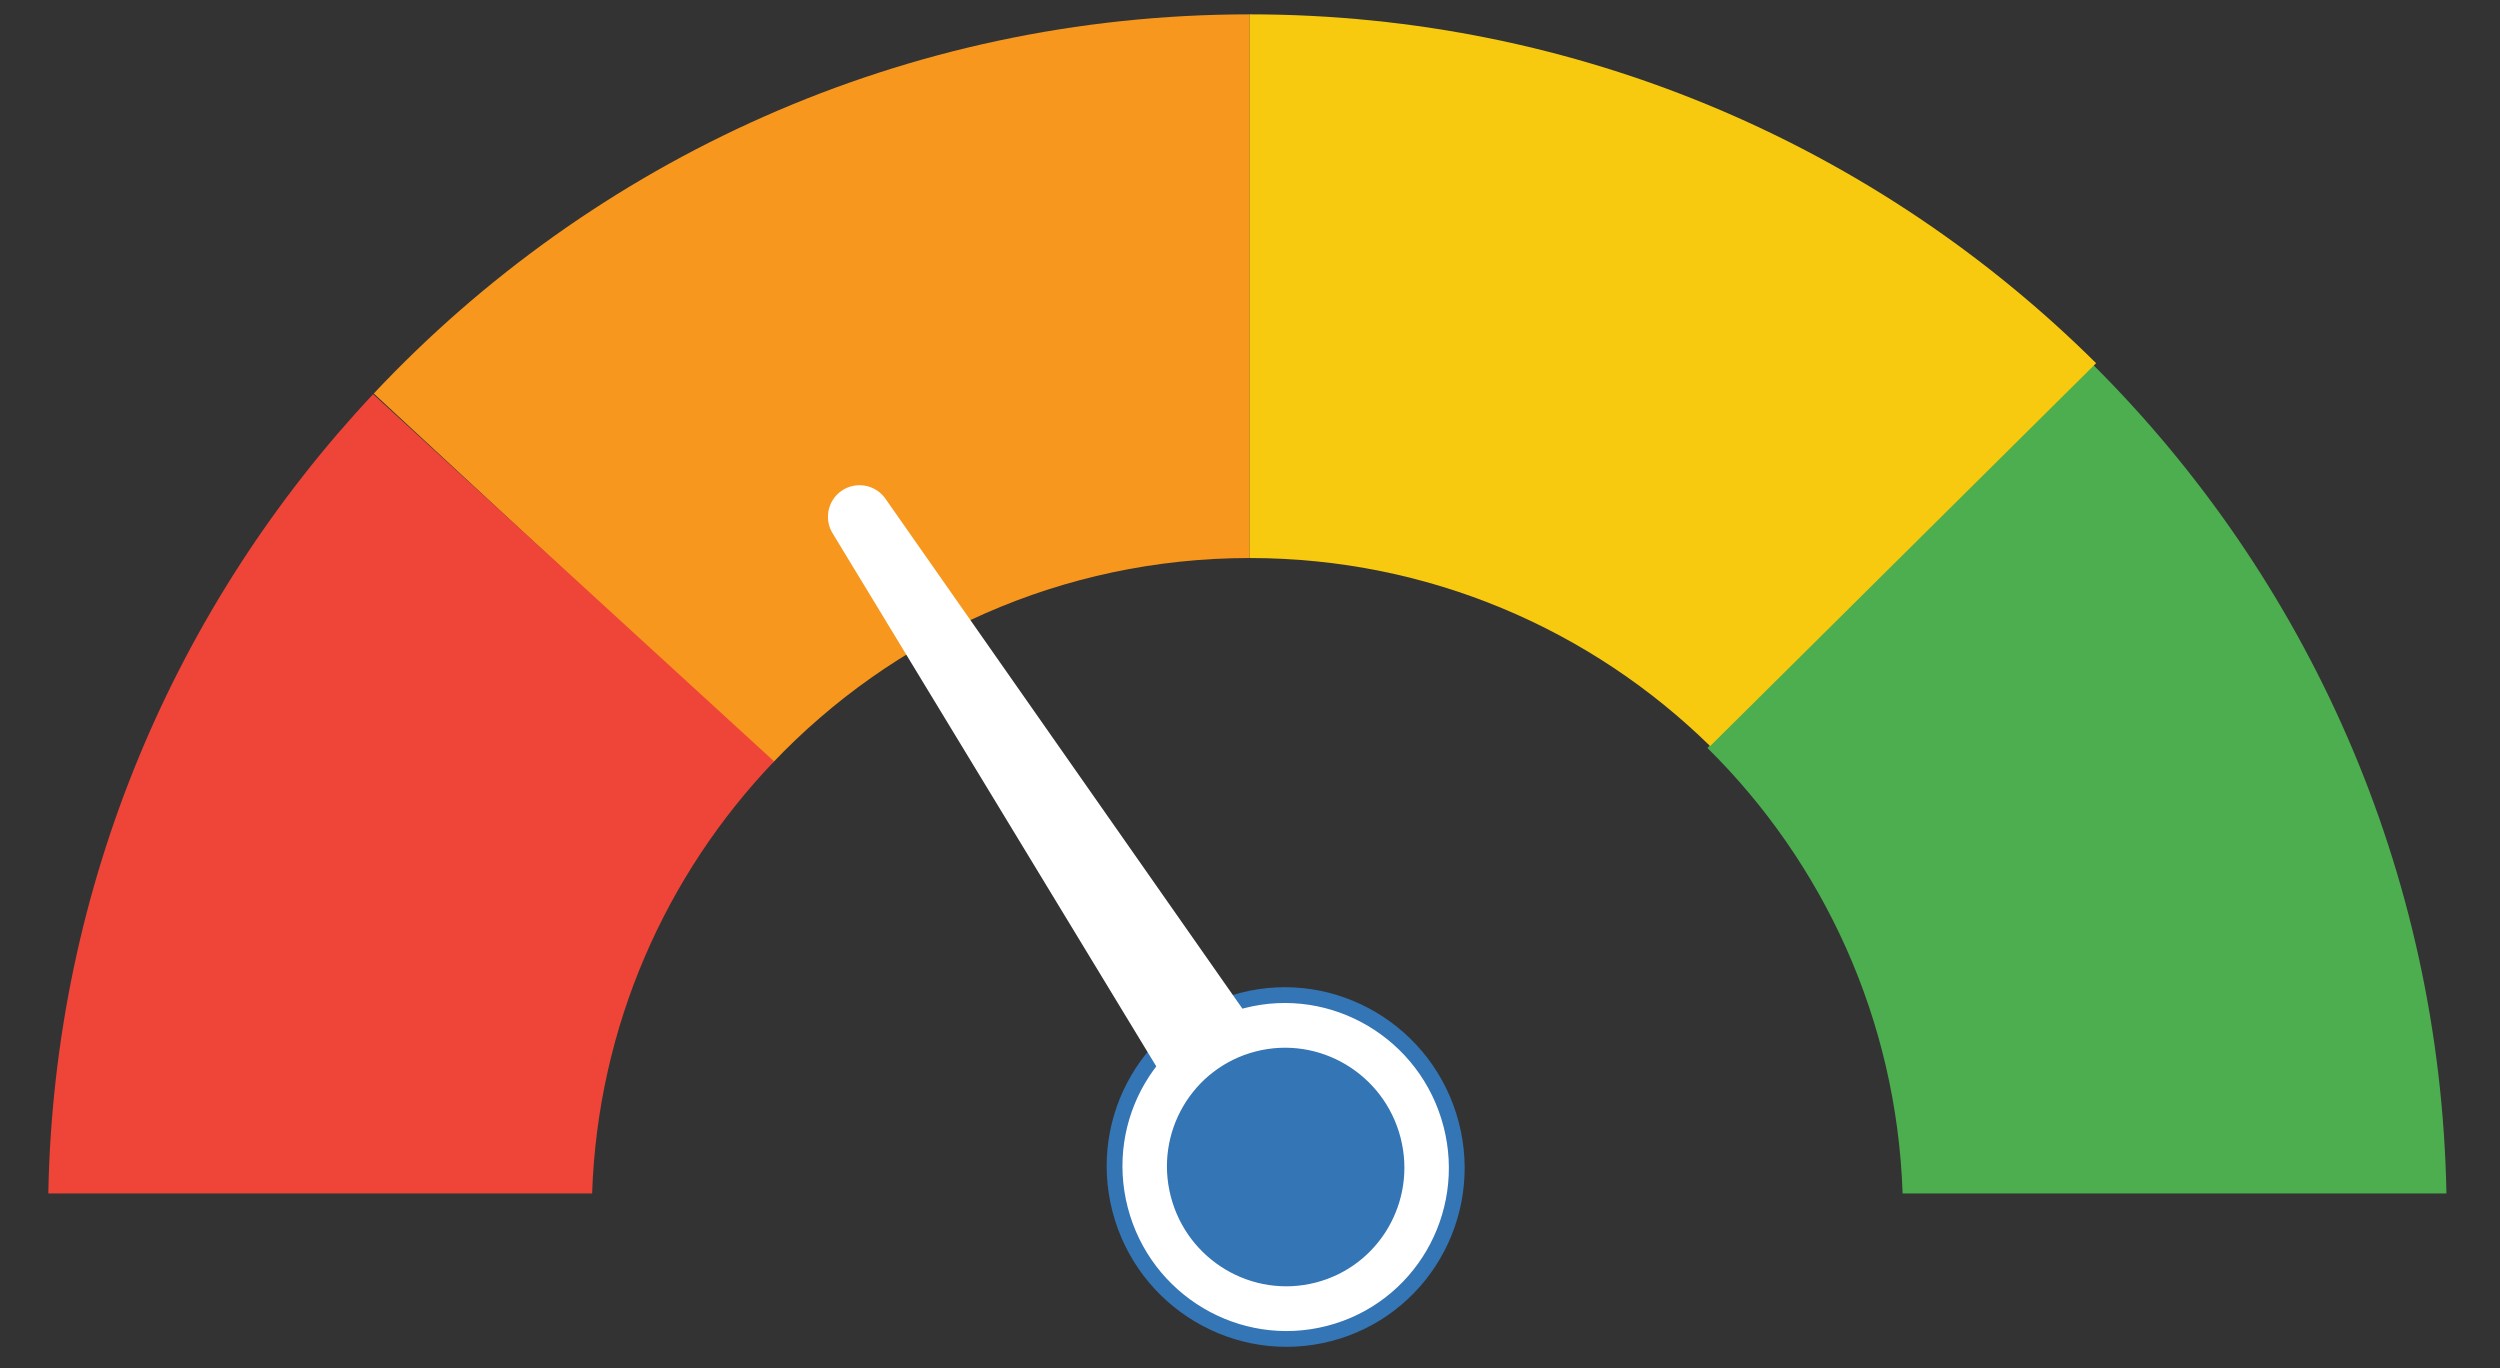 <?xml version="1.0" encoding="utf-8"?>
<!-- Generator: Adobe Illustrator 16.0.0, SVG Export Plug-In . SVG Version: 6.00 Build 0)  -->
<!DOCTYPE svg PUBLIC "-//W3C//DTD SVG 1.1//EN" "http://www.w3.org/Graphics/SVG/1.1/DTD/svg11.dtd">
<svg version="1.1" id="Layer_1" xmlns="http://www.w3.org/2000/svg" xmlns:xlink="http://www.w3.org/1999/xlink" x="0px" y="0px"
	 width="475px" height="260px" viewBox="0 0 475 260" enable-background="new 0 0 475 260" xml:space="preserve">
<rect x="0" y="0" width="475" height="260" fill="#333333" stroke="none"/>
<path fill="#F7971D" d="M146.795,144.958c22.774-23.979,54.96-38.933,90.642-38.933V2.727c-65.629,0-124.776,27.701-166.42,72.038
	L146.795,144.958z"/>
<path fill="#EE4538" d="M70.893,74.895C33.506,114.761,10.26,168.047,9.179,226.758h103.325
	c1.072-31.812,14.032-60.607,34.574-82.095L70.893,74.895z"/>
<path fill="#4CAE4E" d="M324.408,142.107c21.993,21.731,35.974,51.558,37.086,84.65h103.327
	c-1.133-61.511-26.596-117.069-67.16-157.475L324.408,142.107z"/>
<path fill="#F8CA0F" d="M237.437,2.727v103.298c34.068,0,64.947,13.633,87.494,35.737l73.329-72.754
	C356.996,28.042,300.177,2.727,237.437,2.727z"/>
<g>
	<path fill="#FFFFFF" stroke="#3375B5" stroke-width="3" stroke-miterlimit="10" d="M252.484,253.377
		c17.365-4.457,27.776-22.246,23.241-39.725c-4.537-17.476-22.294-28.021-39.656-23.561c-17.372,4.463-27.773,22.246-23.245,39.724
		C217.354,247.291,235.114,257.842,252.484,253.377z"/>
	<polygon fill="#0067A3" stroke="#FFFFFF" stroke-width="12" stroke-linejoin="round" stroke-miterlimit="10" points="163.31,98.19 
		241.949,227.707 249.928,221.925 	"/>
	<path fill="#3375B5" d="M249.976,243.689c12.05-3.096,19.265-15.434,16.123-27.563c-3.147-12.122-15.464-19.445-27.518-16.349
		c-12.054,3.099-19.274,15.439-16.128,27.563C225.6,239.468,237.917,246.788,249.976,243.689z"/>
</g>
</svg>

